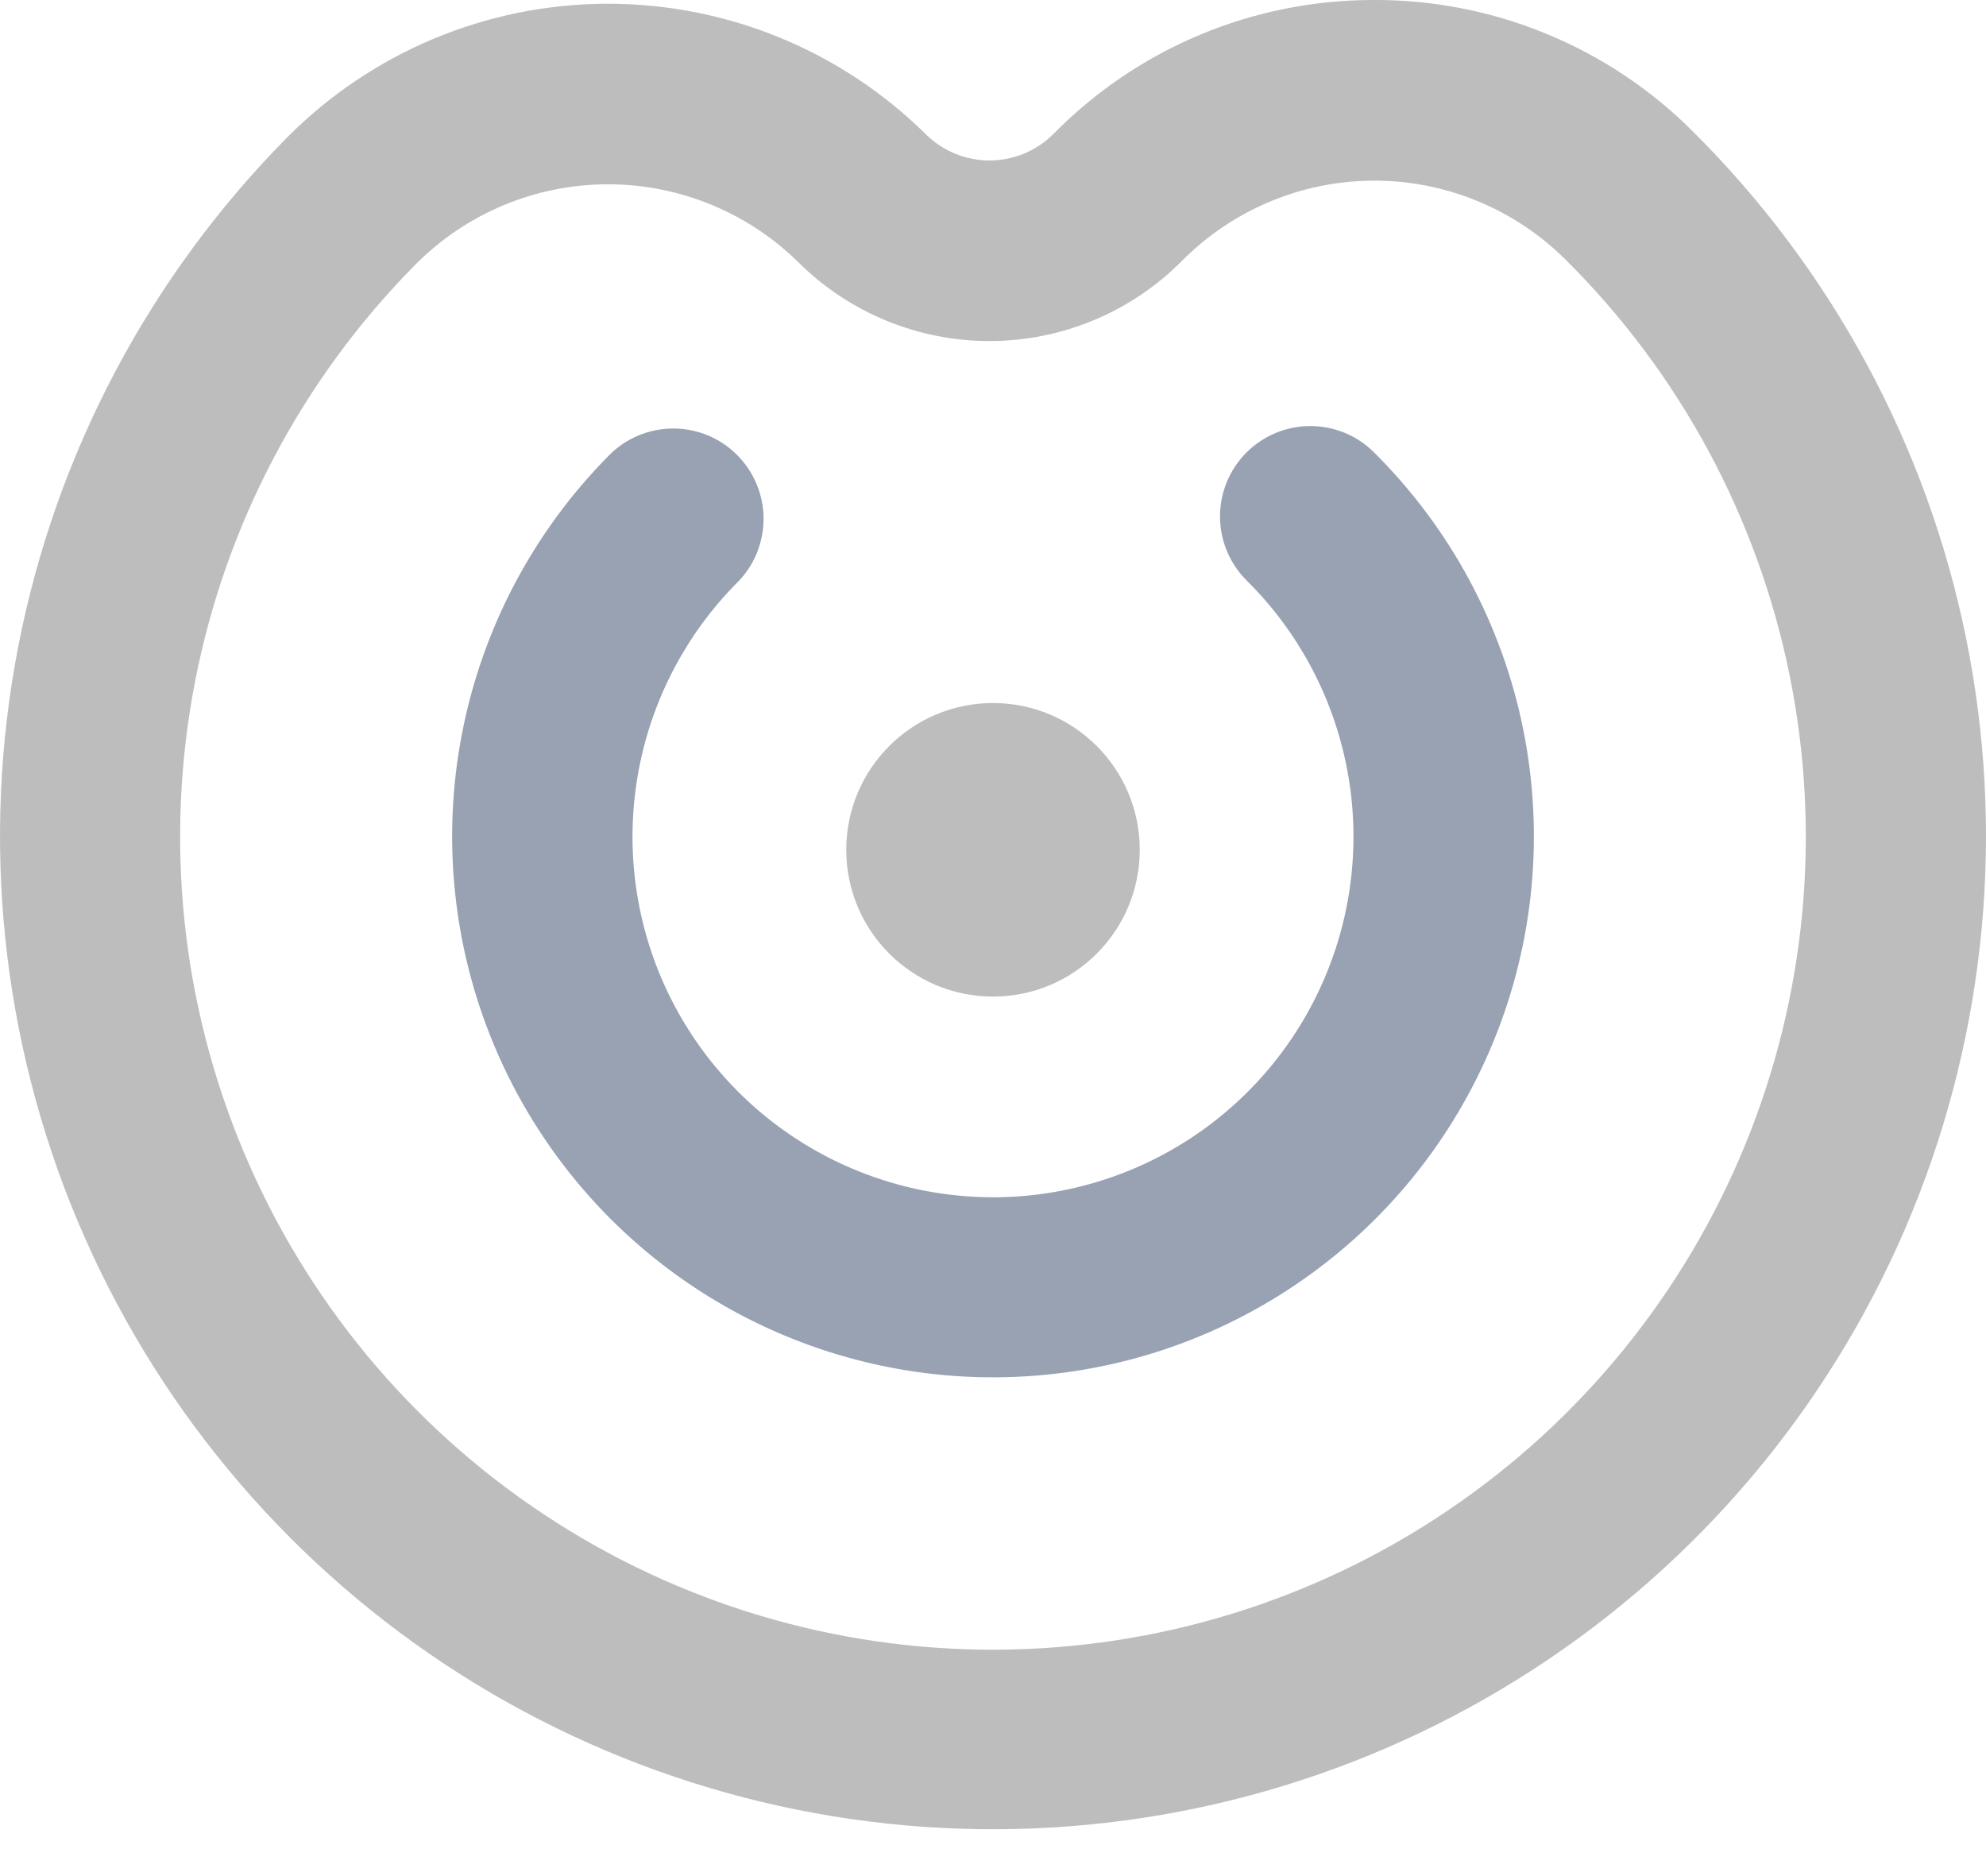 <svg width="36" height="34" viewBox="0 0 36 34" fill="none" xmlns="http://www.w3.org/2000/svg">
<path d="M13.358 10.564C13.511 10.412 13.633 10.23 13.716 10.031C13.798 9.831 13.841 9.617 13.841 9.402C13.841 9.185 13.798 8.972 13.714 8.772C13.631 8.573 13.509 8.392 13.356 8.24C13.203 8.088 13.021 7.968 12.821 7.886C12.62 7.805 12.406 7.764 12.19 7.766C11.974 7.768 11.761 7.812 11.562 7.897C11.363 7.981 11.183 8.105 11.033 8.259C9.669 9.637 8.744 11.388 8.375 13.291C8.006 15.195 8.21 17.165 8.96 18.952C9.711 20.74 10.975 22.265 12.591 23.334C14.209 24.404 16.106 24.97 18.045 24.961C19.984 24.952 21.876 24.369 23.483 23.284C25.091 22.2 26.34 20.664 27.074 18.869C27.809 17.075 27.994 15.103 27.608 13.203C27.222 11.303 26.281 9.561 24.904 8.196C24.752 8.044 24.571 7.924 24.372 7.843C24.173 7.762 23.96 7.72 23.744 7.721C23.529 7.722 23.317 7.766 23.119 7.849C22.92 7.932 22.74 8.054 22.589 8.206C22.438 8.359 22.318 8.54 22.237 8.739C22.155 8.938 22.114 9.151 22.115 9.366C22.116 9.581 22.159 9.794 22.242 9.992C22.326 10.191 22.447 10.37 22.6 10.522C23.518 11.431 24.145 12.593 24.403 13.859C24.661 15.126 24.537 16.44 24.048 17.636C23.559 18.832 22.726 19.857 21.655 20.58C20.584 21.303 19.322 21.692 18.03 21.698C16.737 21.703 15.472 21.326 14.394 20.613C13.316 19.9 12.474 18.883 11.974 17.692C11.474 16.5 11.339 15.187 11.585 13.918C11.831 12.649 12.448 11.482 13.357 10.564L13.358 10.564Z" fill="#98A2B3"/>
<path d="M24.877 0C23.801 0.002 22.737 0.217 21.745 0.633C20.753 1.049 19.854 1.658 19.099 2.424C18.794 2.732 18.378 2.906 17.944 2.908C17.51 2.91 17.093 2.74 16.784 2.435C15.241 0.909 13.155 0.058 10.985 0.068C8.815 0.078 6.738 0.948 5.208 2.488C2.704 5.017 1.006 8.232 0.329 11.726C-0.348 15.221 0.026 18.837 1.403 22.119C2.781 25.401 5.101 28.201 8.07 30.165C11.039 32.128 14.523 33.167 18.082 33.151C21.642 33.135 25.116 32.064 28.067 30.073C31.018 28.082 33.312 25.262 34.66 21.968C36.007 18.673 36.348 15.053 35.639 11.565C34.93 8.077 33.203 4.878 30.675 2.371C29.914 1.612 29.009 1.012 28.013 0.605C27.018 0.198 25.952 -0.008 24.877 0ZM28.37 4.697C30.441 6.748 31.856 9.367 32.437 12.223C33.019 15.078 32.741 18.042 31.638 20.739C30.535 23.437 28.657 25.747 26.241 27.377C23.826 29.007 20.981 29.884 18.067 29.897C15.153 29.911 12.3 29.06 9.87 27.452C7.439 25.844 5.54 23.551 4.413 20.864C3.285 18.177 2.98 15.216 3.535 12.355C4.091 9.494 5.482 6.862 7.533 4.792C8.451 3.868 9.698 3.346 11 3.34C12.302 3.334 13.553 3.845 14.479 4.76C15.405 5.676 16.656 6.187 17.959 6.181C19.261 6.175 20.507 5.653 21.424 4.729C22.341 3.804 23.588 3.28 24.891 3.274C26.193 3.268 27.445 3.78 28.37 4.697" fill="#BDBDBD"/>
<path d="M18 18.061C19.469 18.061 20.66 16.87 20.66 15.401C20.66 13.932 19.469 12.741 18 12.741C16.531 12.741 15.34 13.932 15.34 15.401C15.34 16.87 16.531 18.061 18 18.061Z" fill="#BDBDBD"/>
</svg>
